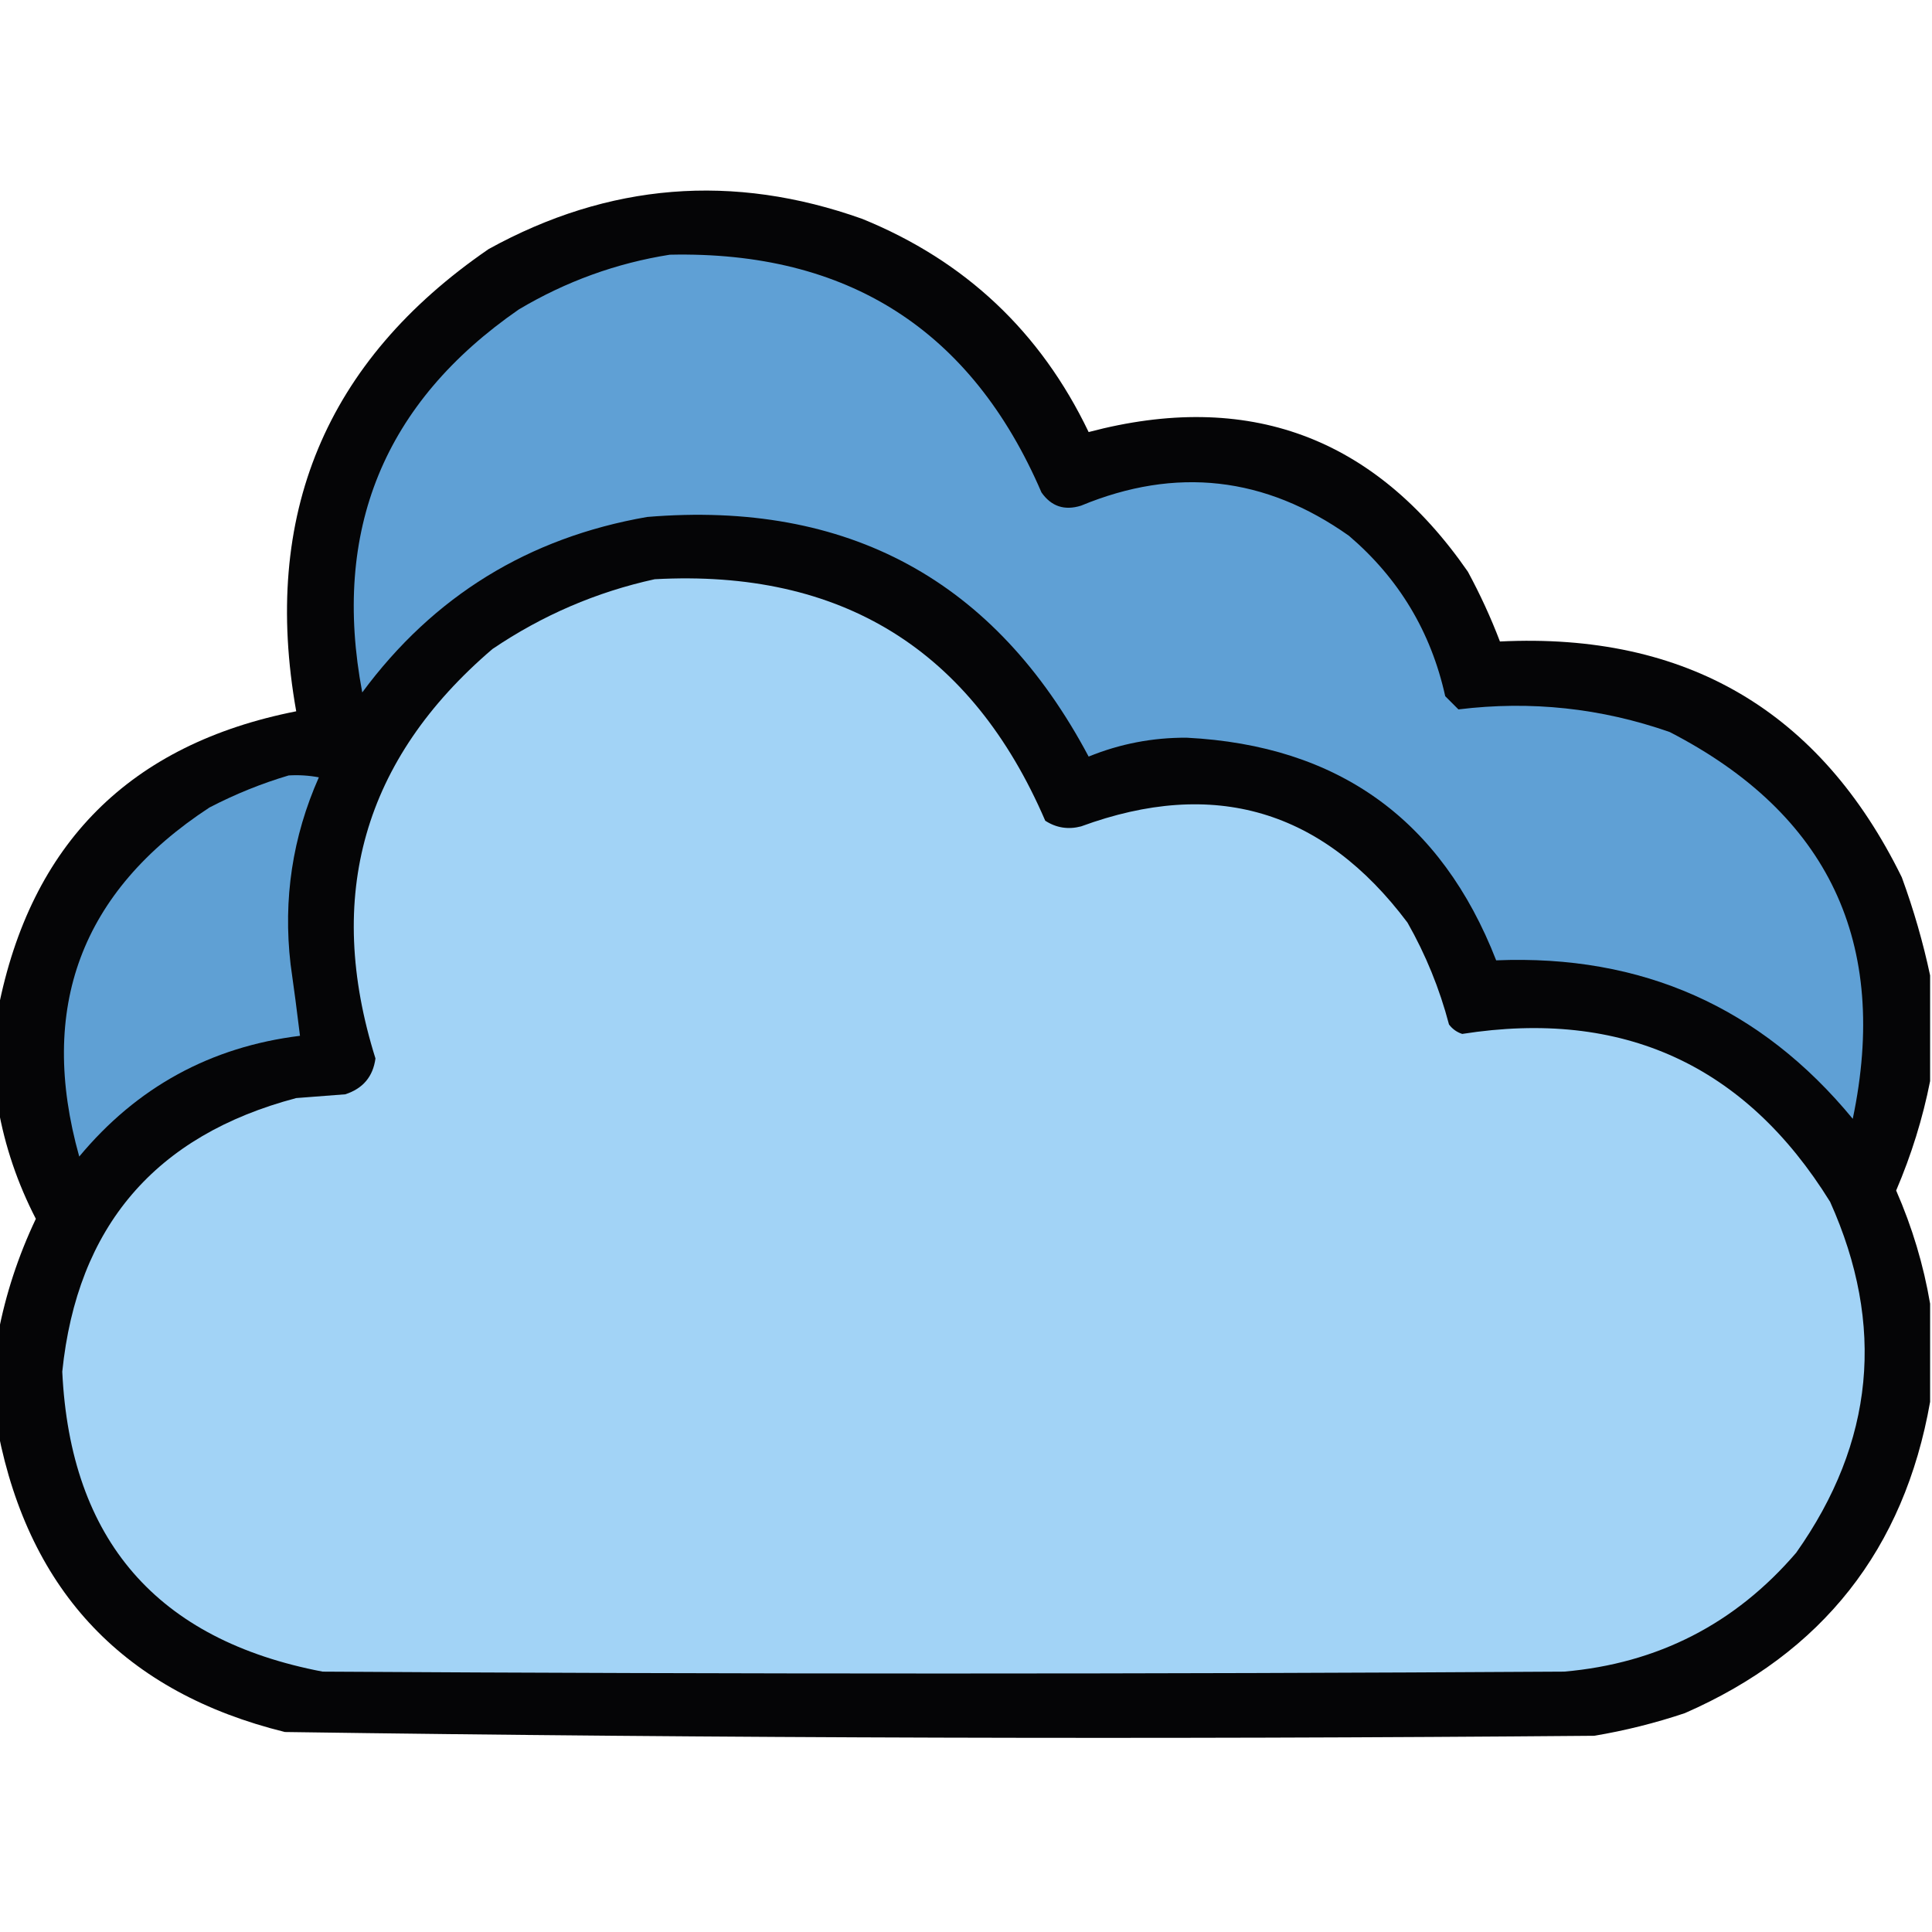 <?xml version="1.0" encoding="UTF-8"?>
<!DOCTYPE svg PUBLIC "-//W3C//DTD SVG 1.1//EN" "http://www.w3.org/Graphics/SVG/1.1/DTD/svg11.dtd">
<svg xmlns="http://www.w3.org/2000/svg" version="1.1" width="512px" height="512px" style="shape-rendering:geometricPrecision; text-rendering:geometricPrecision; image-rendering:optimizeQuality; fill-rule:evenodd; clip-rule:evenodd" xmlns:xlink="http://www.w3.org/1999/xlink">
<g><path style="opacity:0.979" fill="#010102" d="M 511.5,258.5 C 511.5,267.833 511.5,277.167 511.5,286.5C 509.549,296.361 506.549,306.028 502.5,315.5C 506.764,325.245 509.764,335.245 511.5,345.5C 511.5,354.167 511.5,362.833 511.5,371.5C 504.626,410.552 482.96,438.052 446.5,454C 438.659,456.627 430.659,458.627 422.5,460C 306.804,460.988 191.137,460.655 75.5,459C 33.228,448.564 7.894,422.064 -0.5,379.5C -0.5,370.833 -0.5,362.167 -0.5,353.5C 1.496,343.01 4.829,332.843 9.5,323C 4.635,313.571 1.302,303.737 -0.5,293.5C -0.5,284.833 -0.5,276.167 -0.5,267.5C 8.14,223.527 34.473,197.194 78.5,188.5C 69.256,136.515 86.256,95.681 129.5,66C 161.286,48.482 194.286,45.815 228.5,58C 255.768,69.101 275.768,87.934 288.5,114.5C 330.678,103.342 364.178,115.675 389,151.5C 392.252,157.503 395.086,163.669 397.5,170C 446.861,167.585 482.361,188.419 504,232.5C 507.147,241.105 509.647,249.772 511.5,258.5 Z"/></g>
<g><path style="opacity:1" fill="#5fa0d5" d="M 177.5,67.5 C 224.655,66.475 257.488,87.475 276,130.5C 278.602,134.212 282.102,135.378 286.5,134C 311.619,123.598 335.286,126.265 357.5,142C 370.742,153.317 379.242,167.484 383,184.5C 384.167,185.667 385.333,186.833 386.5,188C 405.671,185.644 424.338,187.644 442.5,194C 484.601,215.708 500.768,249.875 491,296.5C 466.64,266.912 435.14,252.912 396.5,254.5C 381.974,217.221 354.641,197.554 314.5,195.5C 305.479,195.447 296.812,197.114 288.5,200.5C 263.673,153.745 224.673,132.579 171.5,137C 140.037,142.472 114.87,157.972 96,183.5C 87.88,140.586 101.714,106.753 137.5,82C 150.004,74.568 163.337,69.735 177.5,67.5 Z"/></g>
<g><path style="opacity:1" fill="#a2d3f6" d="M 173.5,153.5 C 222.963,150.808 257.463,172.141 277,217.5C 279.917,219.393 283.084,219.893 286.5,219C 321.717,206.074 350.55,214.574 373,244.5C 377.837,253.007 381.503,262.007 384,271.5C 384.903,272.701 386.069,273.535 387.5,274C 430,267.339 462.5,282.172 485,318.5C 499.702,351.217 496.702,382.217 476,411.5C 459.822,430.34 439.322,440.84 414.5,443C 304.833,443.667 195.167,443.667 85.5,443C 41.625,434.625 18.625,408.125 16.5,363.5C 20.449,325.05 41.116,300.883 78.5,291C 82.833,290.667 87.167,290.333 91.5,290C 96.19,288.481 98.857,285.314 99.5,280.5C 85.98,237.399 96.314,201.233 130.5,172C 143.719,163.052 158.052,156.886 173.5,153.5 Z"/></g>
<g><path style="opacity:1" fill="#5fa0d4" d="M 76.5,205.5 C 79.187,205.336 81.854,205.503 84.5,206C 77.509,221.781 75.009,238.281 77,255.5C 77.901,261.835 78.734,268.168 79.5,274.5C 55.796,277.436 36.296,288.103 21,306.5C 9.959,267.109 21.459,236.276 55.5,214C 62.331,210.453 69.331,207.619 76.5,205.5 Z"/></g>
</svg>
